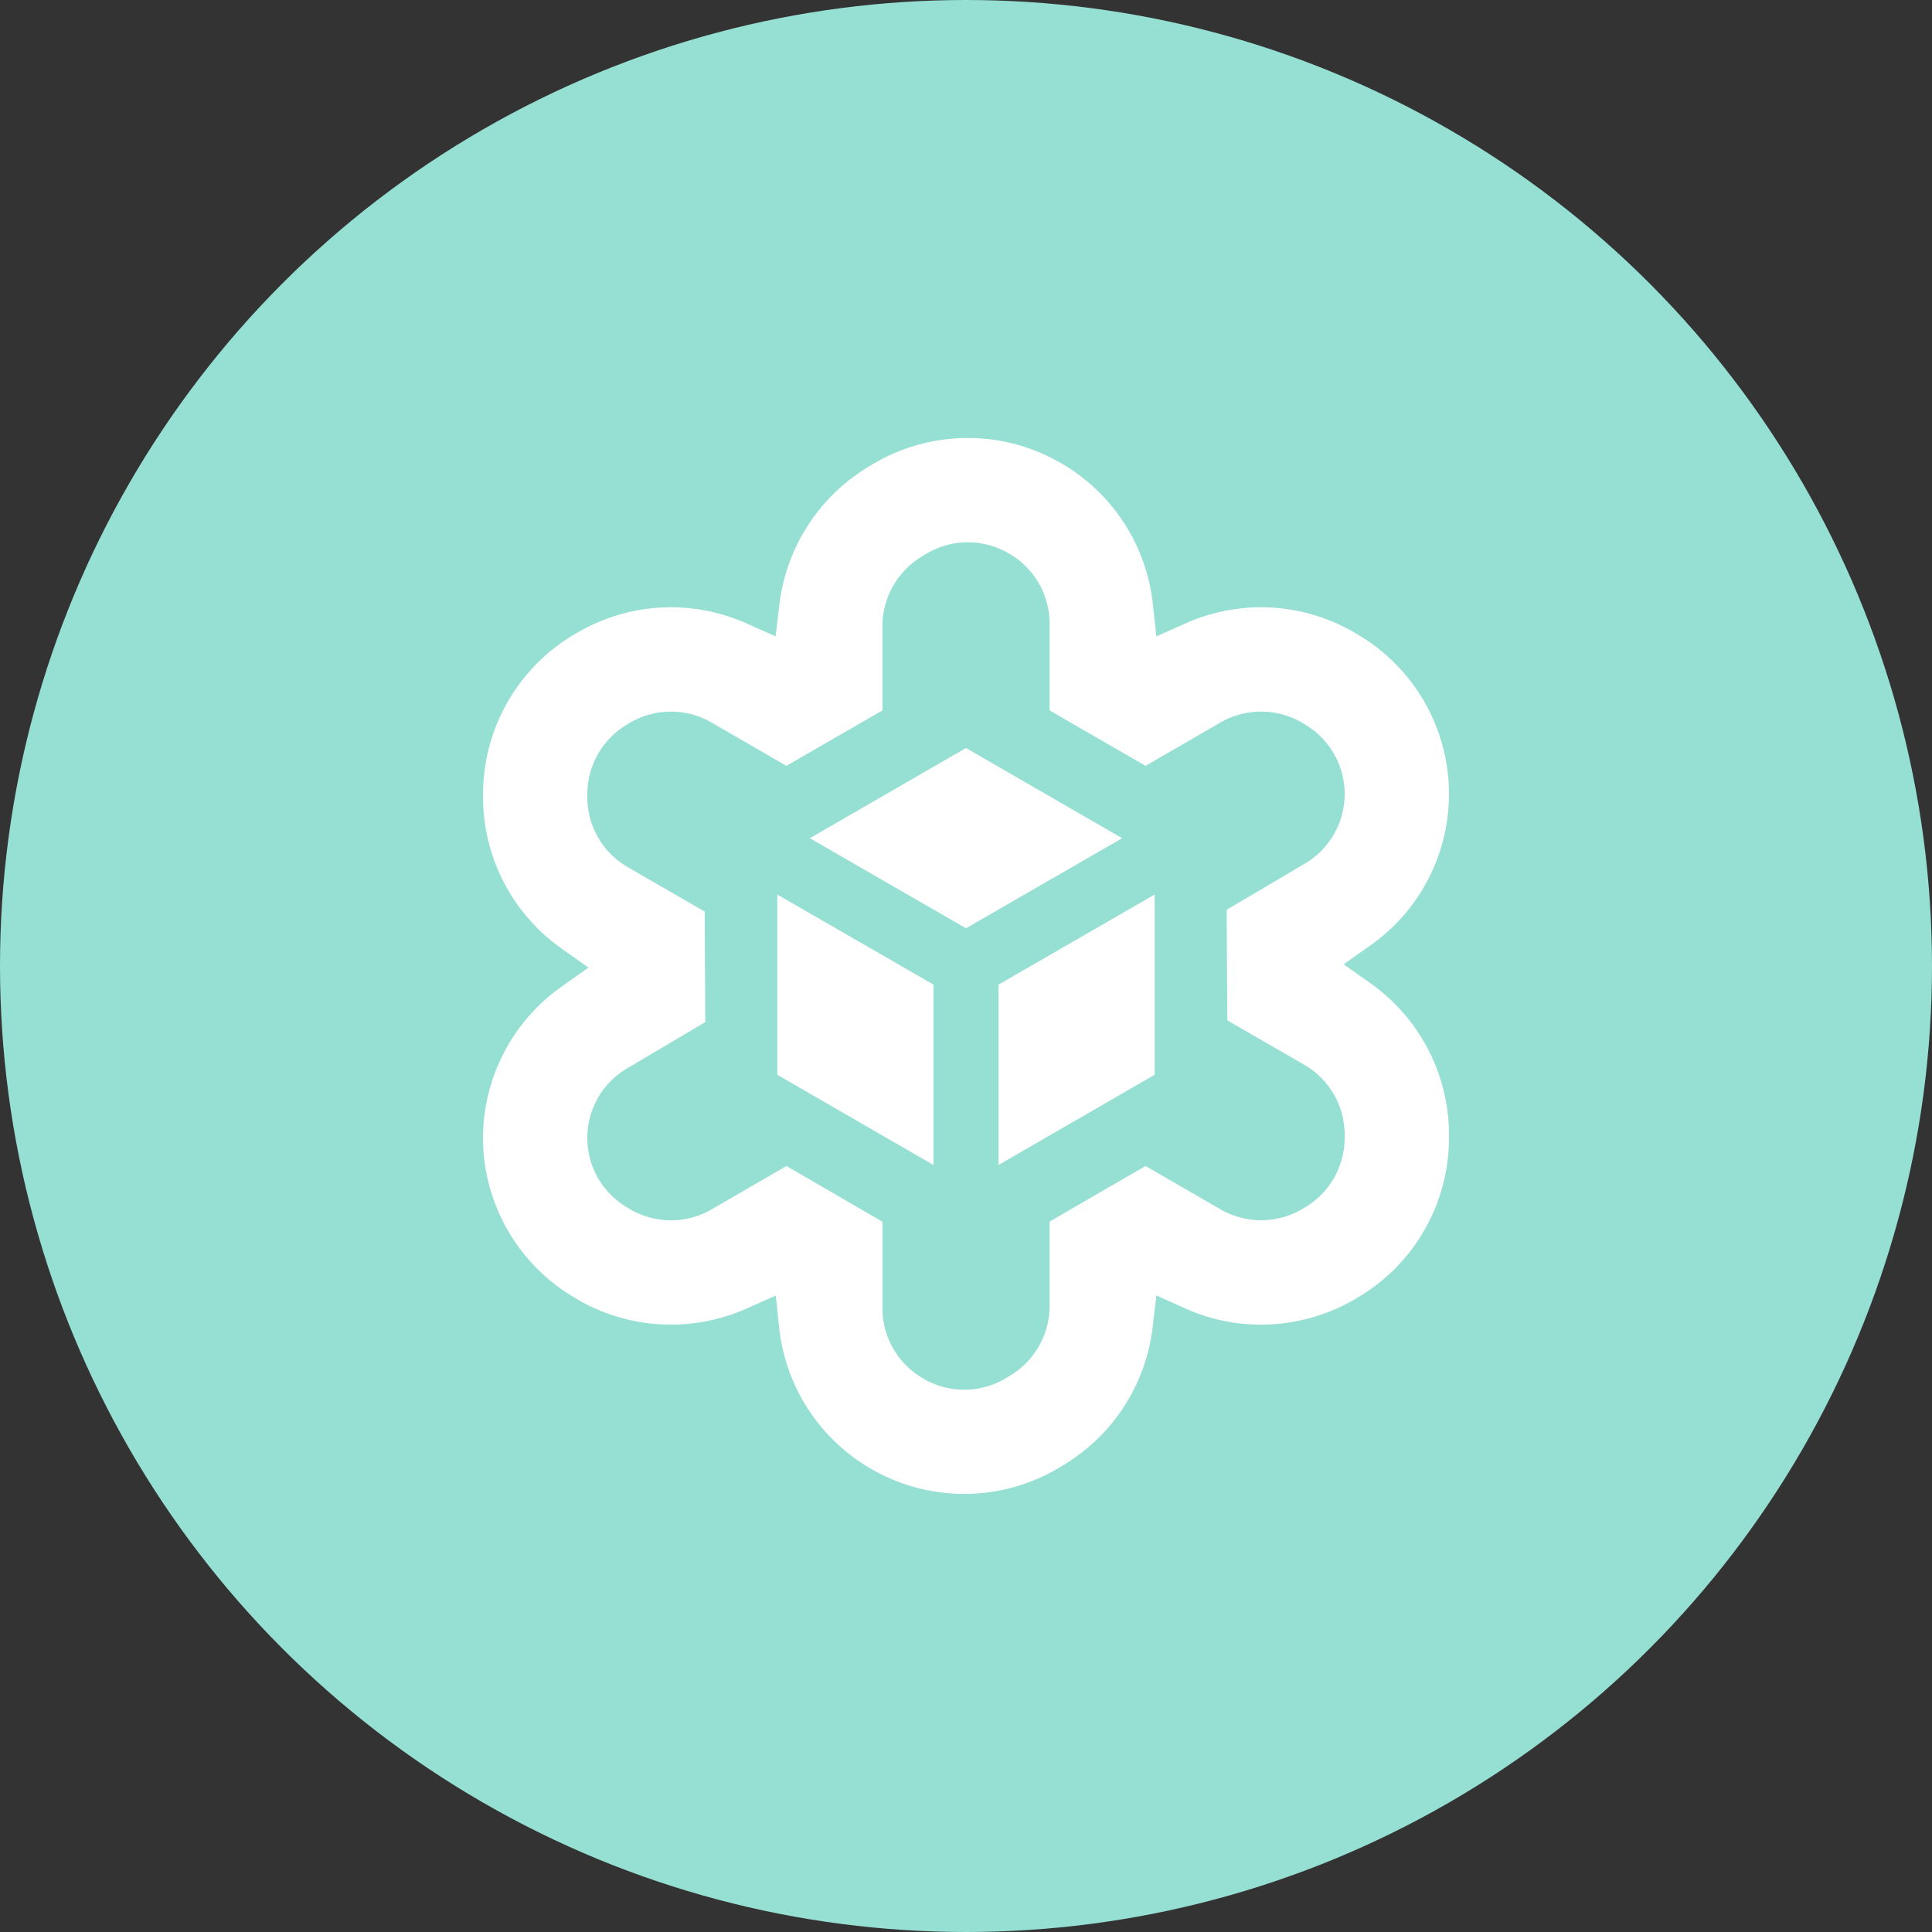 <?xml version="1.0" encoding="UTF-8" standalone="no"?>
<svg
   viewBox="0 0 1024 1024"
   version="1.1"
   id="svg6"
   sodipodi:docname="Bitazza v1.svg"
   inkscape:version="1.2.2 (732a01da63, 2022-12-09)"
   xmlns:inkscape="http://www.inkscape.org/namespaces/inkscape"
   xmlns:sodipodi="http://sodipodi.sourceforge.net/DTD/sodipodi-0.dtd"
   xmlns="http://www.w3.org/2000/svg"
   xmlns:svg="http://www.w3.org/2000/svg">
  <rect x="0" y="0" width="1024" height="1024" fill="#333333" stroke="none"/>
  <defs
     id="defs10" />
  <sodipodi:namedview
     id="namedview8"
     pagecolor="#505050"
     bordercolor="#eeeeee"
     borderopacity="1"
     inkscape:showpageshadow="0"
     inkscape:pageopacity="0"
     inkscape:pagecheckerboard="0"
     inkscape:deskcolor="#505050"
     showgrid="false"
     inkscape:zoom="0.83398438"
     inkscape:cx="368.11241"
     inkscape:cy="512"
     inkscape:window-width="1920"
     inkscape:window-height="1009"
     inkscape:window-x="1072"
     inkscape:window-y="479"
     inkscape:window-maximized="1"
     inkscape:current-layer="svg6" />
  <circle
     cx="512"
     cy="512"
     r="512"
     style="fill:#96dfd3"
     id="circle2" />
  <path
     d="M529.24 521.86v95.6L612 569.65v-95.52Zm-100-77.59L512 492l82.77-47.73L512 396.46ZM412 569.65l82.76 47.81v-95.6L412 474.13Zm314.63-48.33-14.47-10.22 14.45-10.21a98.08 98.08 0 0 0-7.88-165.1l-1.27-.78a98.24 98.24 0 0 0-88.85-4.72l-15.71 7-1.85-17.12a98.49 98.49 0 0 0-48.64-74.69l-.43-.19a97.38 97.38 0 0 0-49-13.14 98.54 98.54 0 0 0-50.87 14.15l-2.48 1.51a98.88 98.88 0 0 0-46.54 72.55l-2 16.92-15.51-6.9a98.09 98.09 0 0 0-89 4.62l-1.55.87a98.42 98.42 0 0 0-49 84.21v3.28a98.4 98.4 0 0 0 41.44 79.28l14.4 10.21-14.4 10.21A98.47 98.47 0 0 0 256 602.4v1.53a98.32 98.32 0 0 0 49.11 84.19l1.41.88a98.65 98.65 0 0 0 88.95 4.67l15.71-7 1.8 17.12a98.52 98.52 0 0 0 48.39 74.55l.63.34a98.12 98.12 0 0 0 99.94-1.12l2.43-1.47a98.66 98.66 0 0 0 46.54-72.55l2-16.92 15.56 7a97.79 97.79 0 0 0 40 8.46 98.78 98.78 0 0 0 49.16-13.18l1.37-.82a98.29 98.29 0 0 0 49-84.91v-1.8a98.45 98.45 0 0 0-41.39-80.05Zm-13.93 81.85a42.93 42.93 0 0 1-21.4 37l-1.46.88a43.19 43.19 0 0 1-42.84 0L607.17 618l-50.87 29.47v44.84a43 43 0 0 1-20.57 36.57l-2.48 1.51a42.9 42.9 0 0 1-43.57.48l-.53-.34a43 43 0 0 1-21.45-37v-46L416.83 618 377 641.1a43 43 0 0 1-42.75 0l-1.51-.93a42.74 42.74 0 0 1-.44-73.86l41.53-24.57-.34-58.6-40.75-23.54a42.79 42.79 0 0 1-21.45-37v-1.75a42.94 42.94 0 0 1 21.45-37.06l1.46-.92a43.07 43.07 0 0 1 42.8 0l39.82 23.05 50.87-29.37V331.7a43.22 43.22 0 0 1 20.63-36.57l2.48-1.5a42.7 42.7 0 0 1 43.53-.49l.54.29a42.85 42.85 0 0 1 21.44 37.11v46l50.87 29.37L647 382.86a43.16 43.16 0 0 1 42.84 0l1.46.92a42.8 42.8 0 0 1 .44 73.87l-41.58 24.56.34 58.6 40.8 23.54a42.81 42.81 0 0 1 21.4 37Z"
     style="fill:#fff"
     id="path4" />
</svg>
